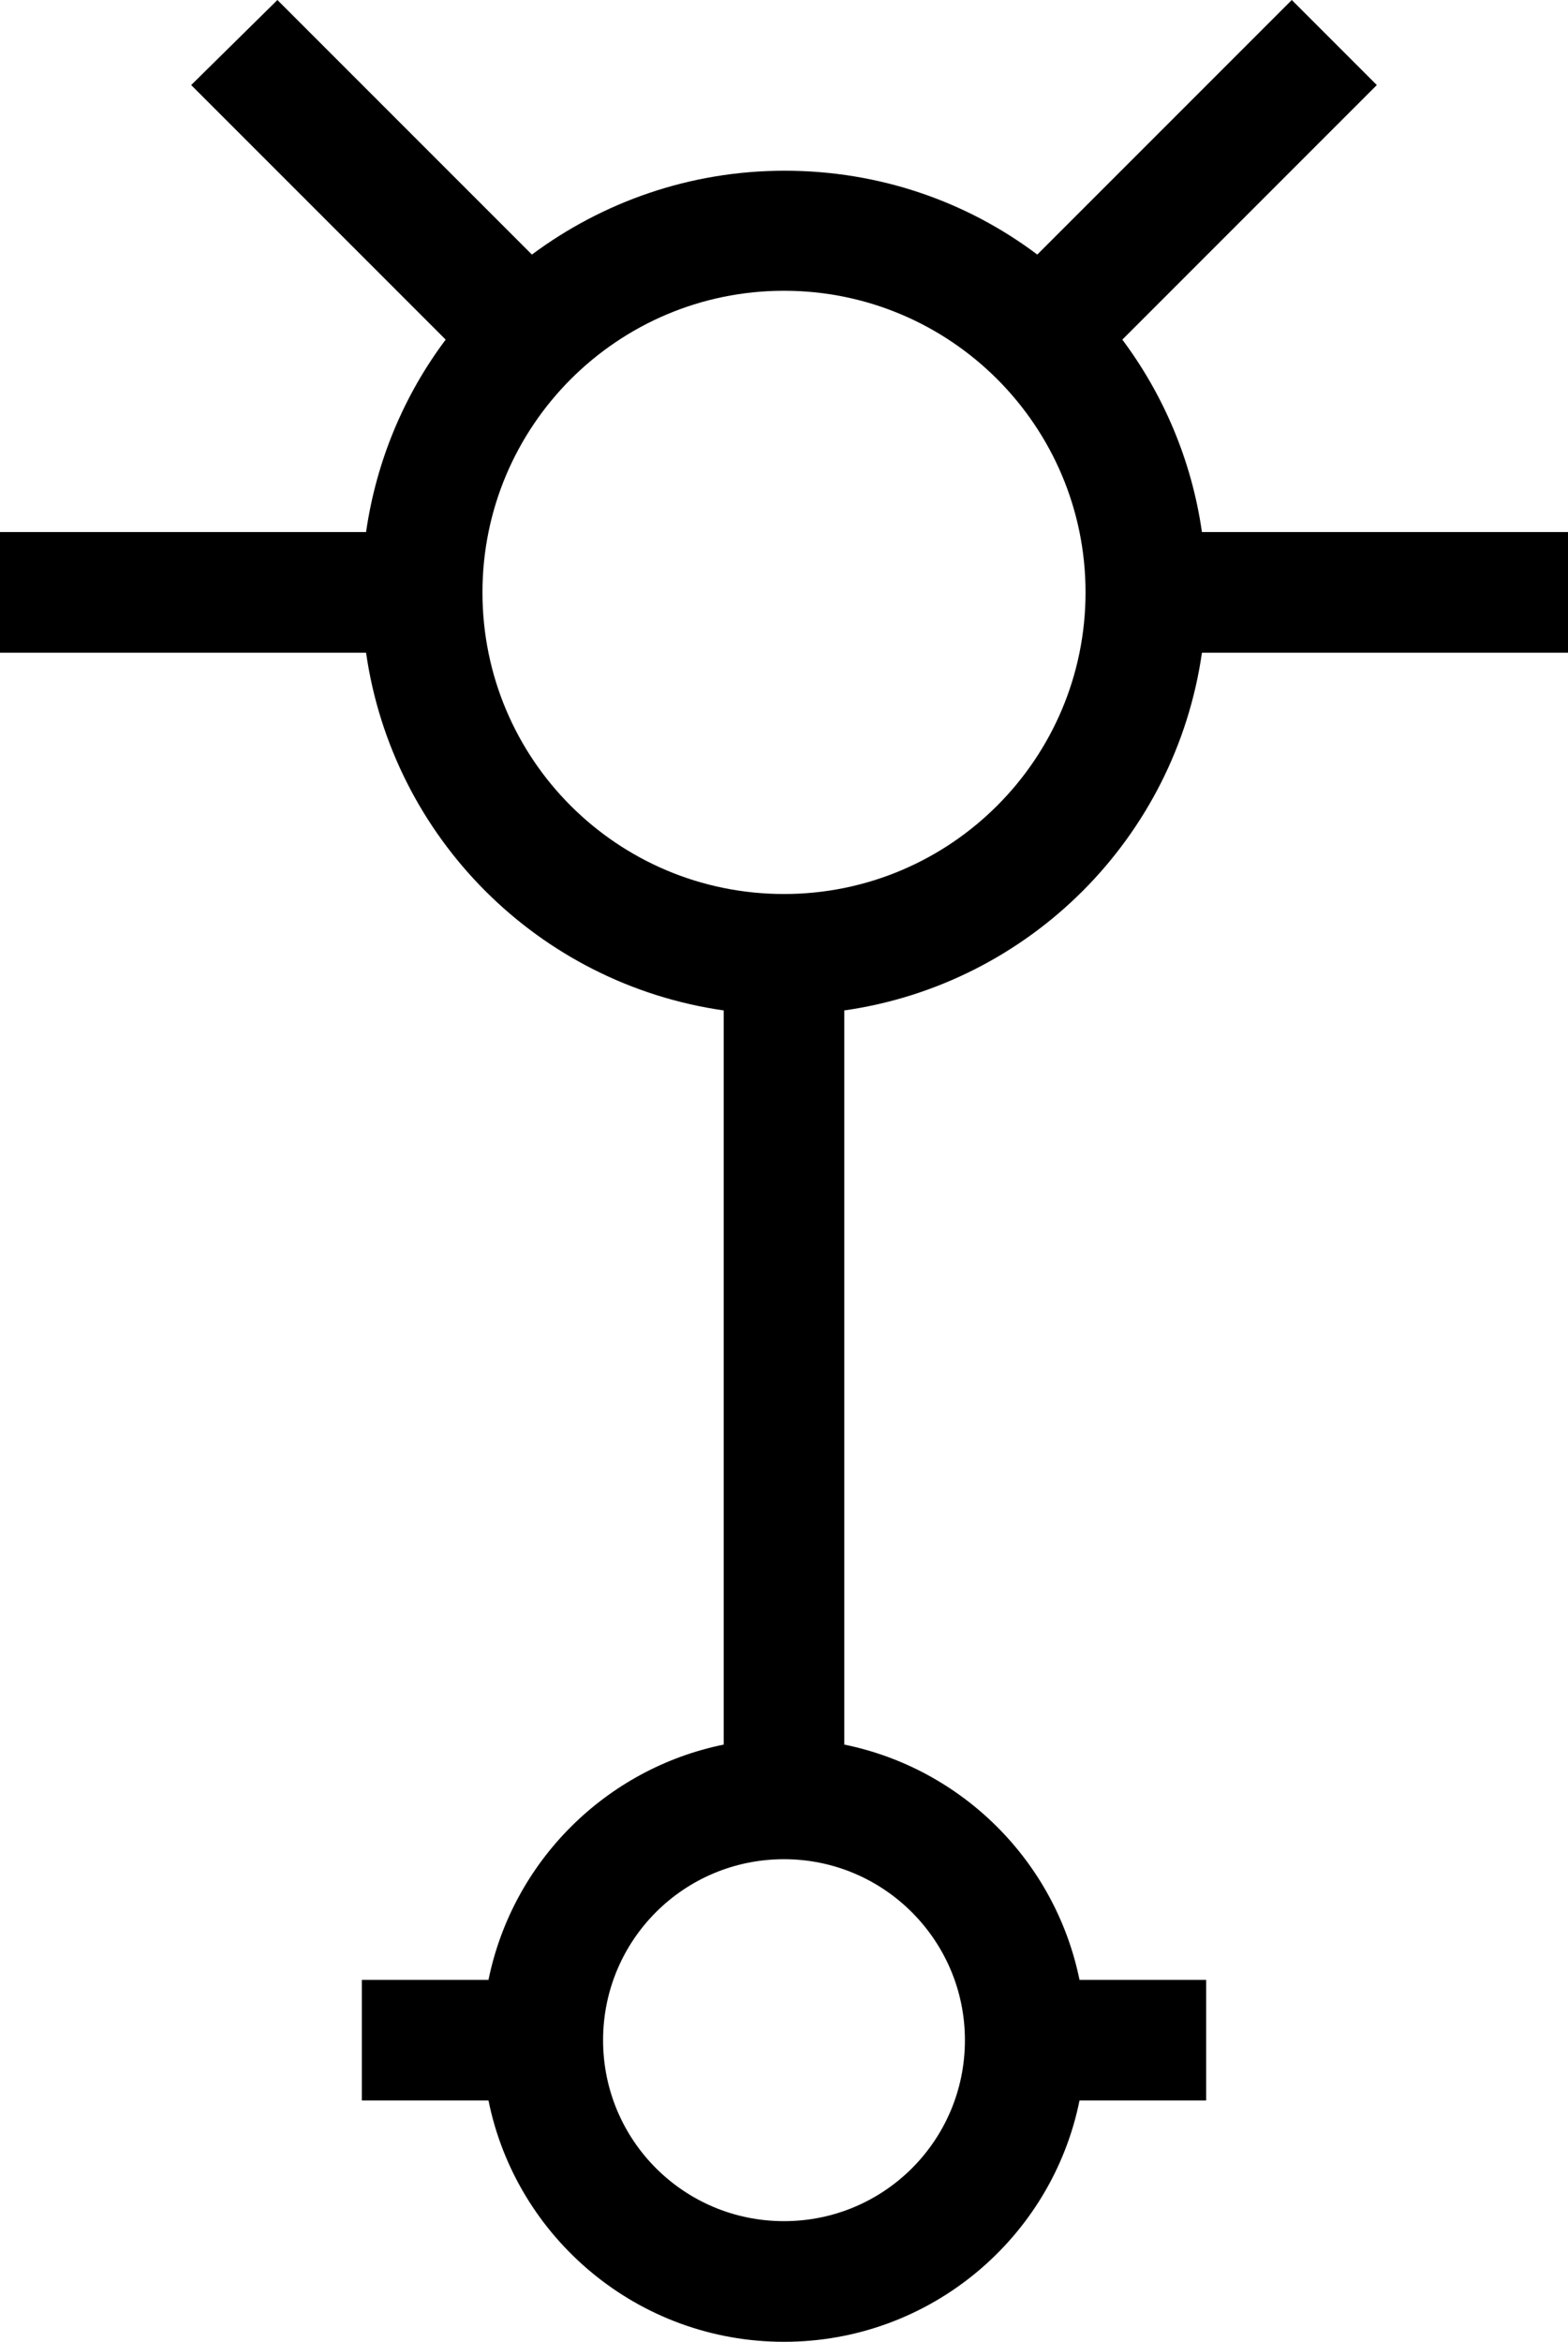 <?xml version="1.0" encoding="UTF-8" standalone="no"?>
<svg
   xmlns:dc="http://purl.org/dc/elements/1.1/"
   xmlns:cc="http://creativecommons.org/ns#"
   xmlns:rdf="http://www.w3.org/1999/02/22-rdf-syntax-ns#"
   xmlns:svg="http://www.w3.org/2000/svg"
   xmlns="http://www.w3.org/2000/svg"
   xmlns:sodipodi="http://sodipodi.sourceforge.net/DTD/sodipodi-0.dtd"
   xmlns:inkscape="http://www.inkscape.org/namespaces/inkscape"
   version="1.1"
   id="图层_1"
   x="0px"
   y="0px"
   viewBox="0 0 535.806 800"
   sodipodi:docname="Novokh [Yngir, Necrontyr, Necrons, Dynasty].svg"
   width="535.806"
   height="800"
   inkscape:version="0.92.3 (2405546, 2018-03-11)">
  <defs
     id="defs7" />
  <sodipodi:namedview
     pagecolor="#ffffff"
     bordercolor="#666666"
     borderopacity="1"
     objecttolerance="10"
     gridtolerance="10"
     guidetolerance="10"
     inkscape:pageopacity="0"
     inkscape:pageshadow="2"
     inkscape:window-width="1920"
     inkscape:window-height="1017"
     id="namedview5"
     showgrid="false"
     inkscape:pagecheckerboard="true"
     fit-margin-top="0"
     fit-margin-left="0"
     fit-margin-right="0"
     fit-margin-bottom="0"
     inkscape:zoom="0.472"
     inkscape:cx="-133.77119"
     inkscape:cy="194.1"
     inkscape:window-x="-8"
     inkscape:window-y="-8"
     inkscape:window-maximized="1"
     inkscape:current-layer="图层_1" />
  <path
     d="M 410.716,222.978 H 535.806 V 181.762 H 410.716 c -3.503,-24.523 -13.189,-46.986 -27.202,-65.739 L 470.479,29.057 441.422,0 354.456,86.965 C 330.345,68.831 300.464,58.32 268.109,58.32 c -32.354,0 -62.236,10.716 -86.347,28.645 L 94.796,0 65.327,29.057 l 86.965,86.965 c -14.219,18.959 -23.699,41.422 -27.202,65.739 H 0 v 41.216 h 125.09 c 9.067,63.266 58.939,113.138 122.205,122.205 v 250.799 c -40.392,8.243 -72.128,39.979 -80.371,80.371 H 123.648 v 41.216 h 43.277 C 176.404,764.554 218.032,800 267.903,800 c 49.871,0 91.499,-35.446 100.979,-82.432 h 43.277 V 676.352 h -43.277 c -8.243,-40.392 -39.979,-72.128 -80.371,-80.371 V 345.183 C 351.777,336.115 401.649,286.244 410.716,222.978 Z M 164.863,202.37 c 0,-56.878 46.162,-103.04 103.04,-103.04 56.878,0 103.04,46.162 103.04,103.04 0,56.878 -46.162,103.04 -103.04,103.04 -56.878,0 -103.04,-45.956 -103.04,-103.04 z m 164.863,494.59 c 0,34.209 -27.615,61.824 -61.824,61.824 -34.209,0 -61.824,-27.615 -61.824,-61.824 0,-34.209 27.615,-61.824 61.824,-61.824 34.209,0 61.824,27.821 61.824,61.824 z"
     id="path2"
     inkscape:connector-curvature="0"
     style="stroke-width:2.061" />
</svg>
